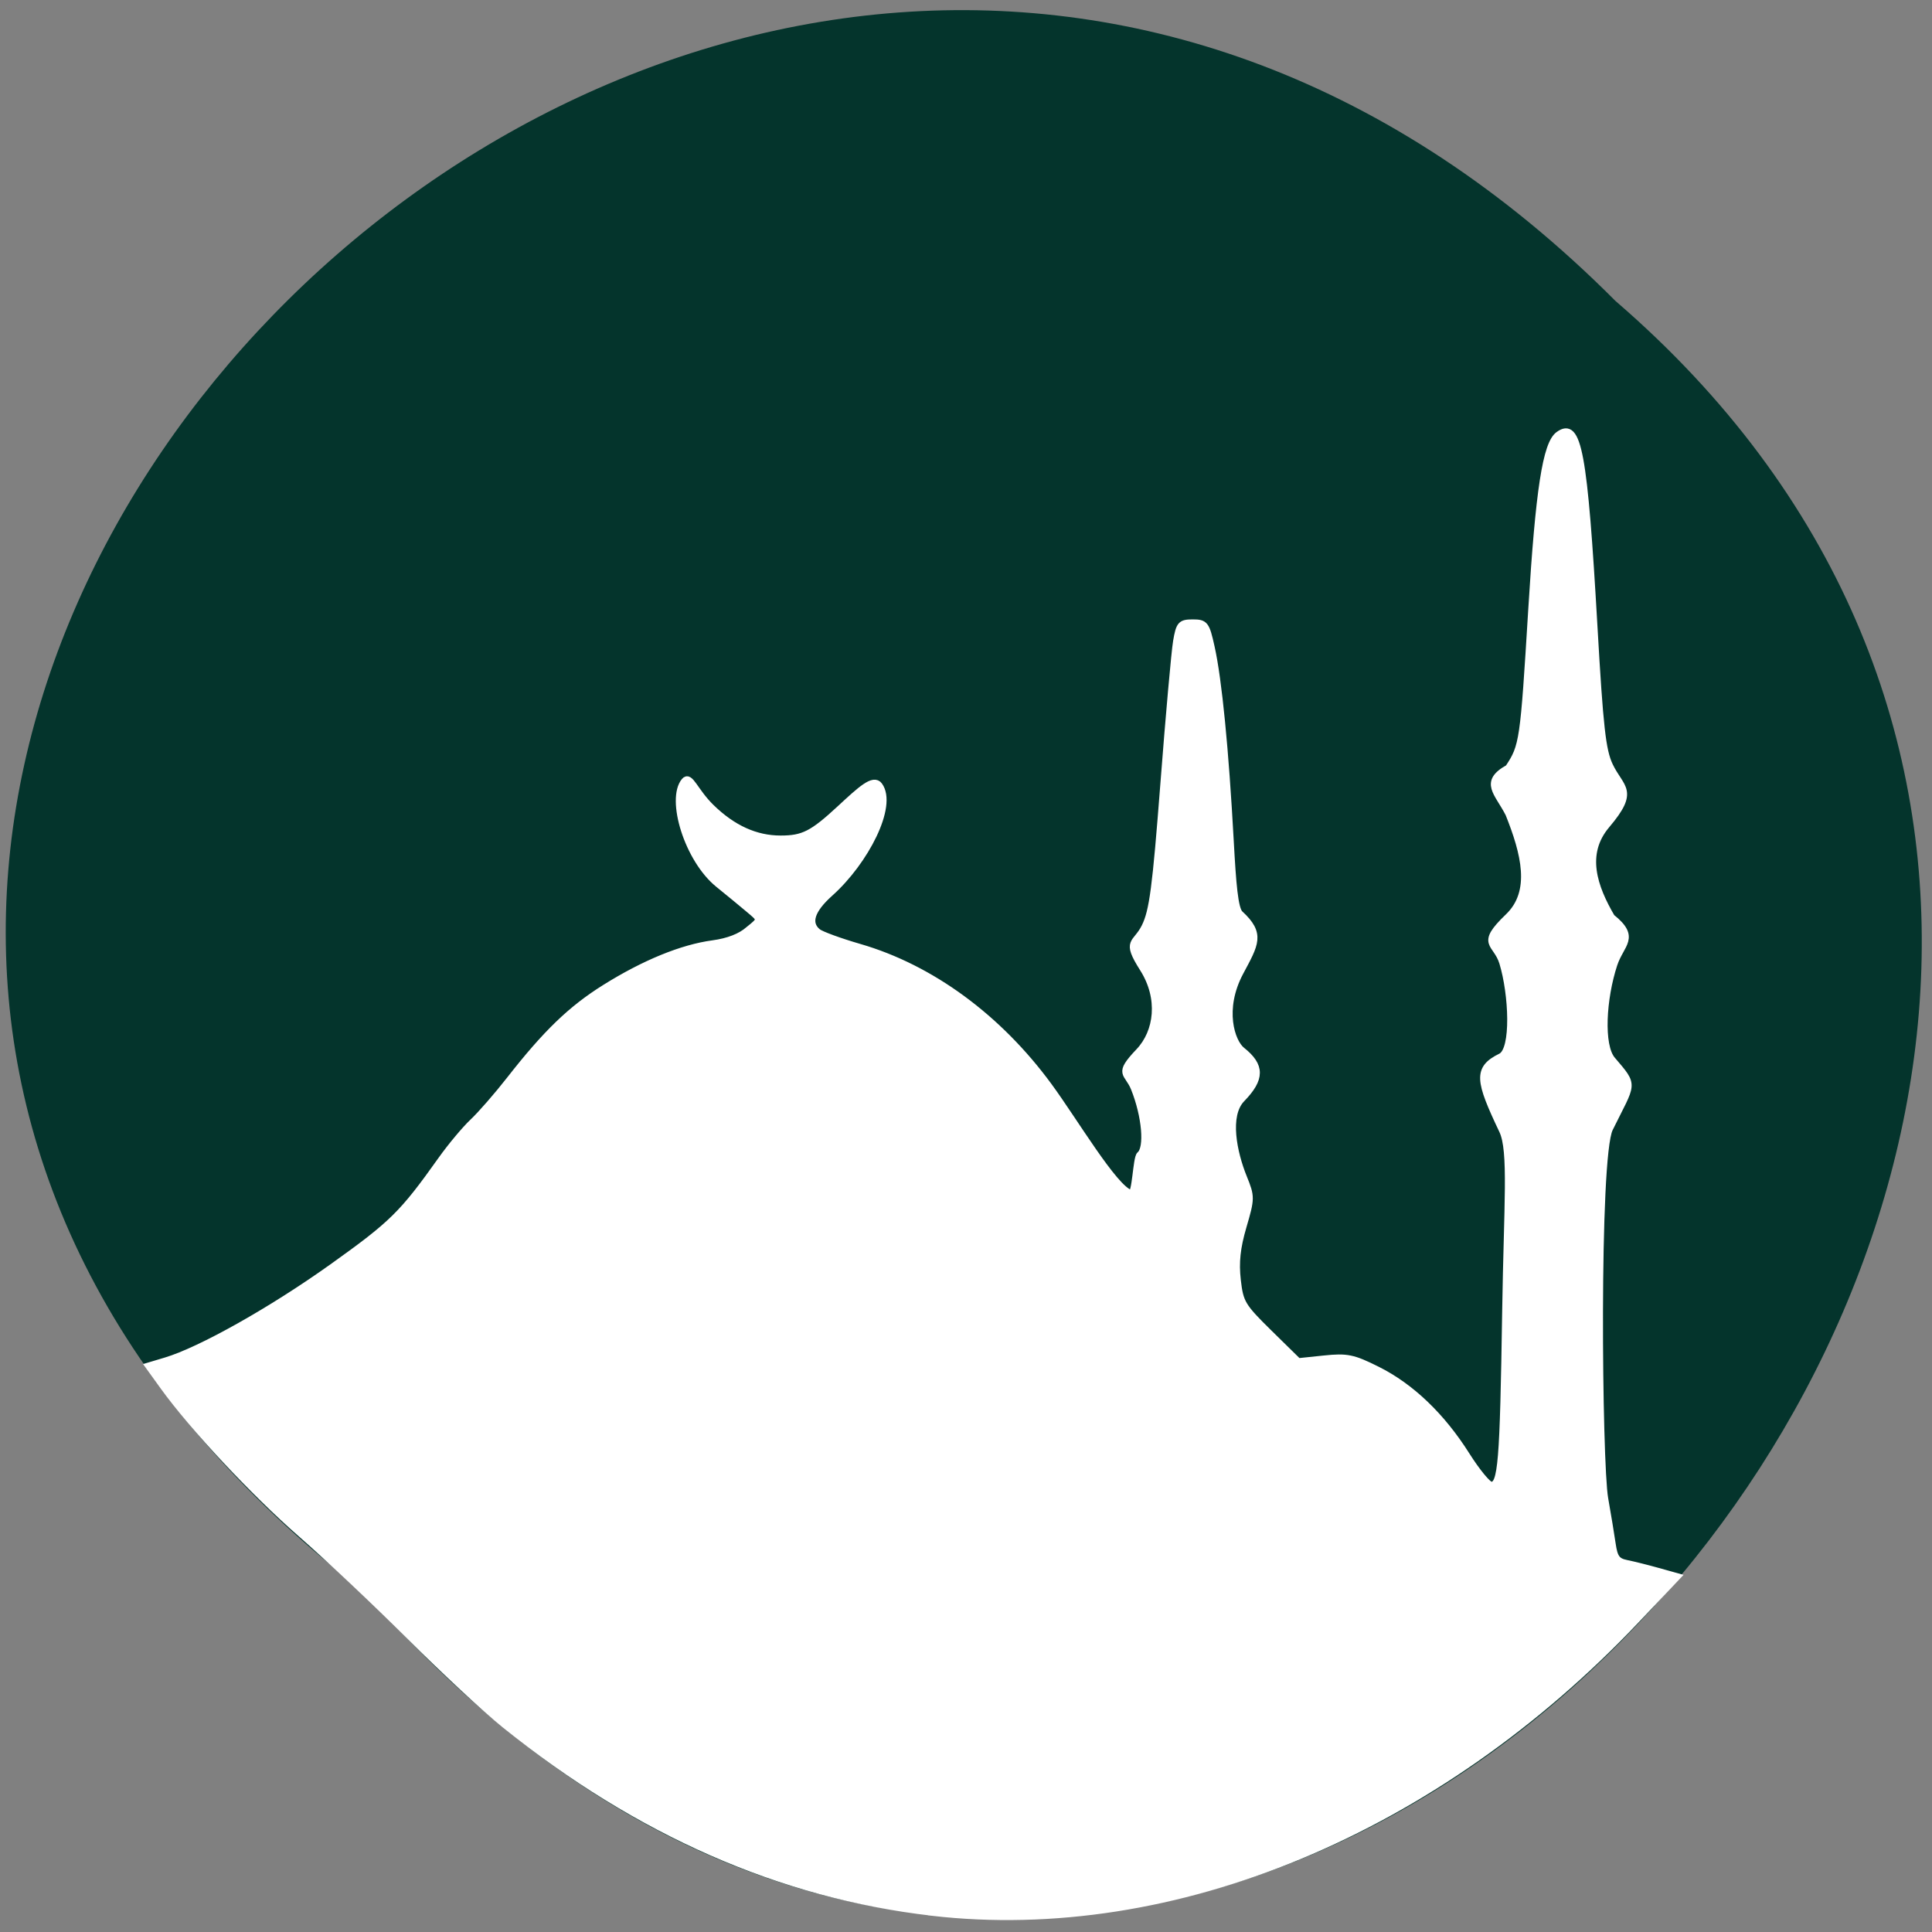 <svg xmlns="http://www.w3.org/2000/svg" viewBox="0 0 256 256"><rect x="0" y="0" width="256" height="256" fill="#808080" stroke="none"/><defs><clipPath><path d="m -24 13 c 0 1.105 -0.672 2 -1.5 2 -0.828 0 -1.5 -0.895 -1.5 -2 0 -1.105 0.672 -2 1.5 -2 0.828 0 1.5 0.895 1.5 2 z" transform="matrix(15.333 0 0 11.5 415 -125.5)"/></clipPath></defs><path d="m 48.34 210.98 c -134.49 -103.58 46.712 -290.55 165.72 -171.1 119.27 102.79 -51.19 302.3 -165.72 171.1" fill="#04342c"/><path d="m 123.5 253.4 c -20.02 -2.301 -38.917 -10.599 -56.636 -24.877 -2.466 -1.987 -8.091 -7.218 -12.501 -11.624 -4.41 -4.407 -10.908 -10.537 -14.441 -13.622 -6.29 -5.493 -14.36 -14.13 -18.275 -19.558 l -1.967 -2.728 l 2.291 -0.686 c 4.628 -1.387 14.05 -6.687 22.08 -12.421 7.974 -5.695 9.289 -6.99 14.422 -14.21 1.27 -1.786 3.159 -4.045 4.197 -5.02 1.038 -0.974 3.238 -3.499 4.887 -5.61 4.806 -6.15 8.12 -9.346 12.597 -12.149 5.202 -3.256 10.208 -5.306 14.301 -5.856 2.035 -0.274 3.695 -0.919 4.724 -1.838 1.78 -1.409 1.651 -1.361 0.015 -2.744 -0.864 -0.731 -2.662 -2.211 -3.995 -3.289 -4.069 -3.291 -6.497 -11.256 -4.493 -13.671 0.725 -0.874 1.33 1.333 3.512 3.469 2.868 2.808 5.912 4.19 9.225 4.19 2.993 0 4.225 -0.628 7.887 -4.02 2.725 -2.525 4.413 -4.094 5.171 -3.057 1.972 2.697 -1.833 10.08 -6.516 14.269 -2.483 2.22 -3.042 3.966 -1.641 5.129 0.433 0.36 2.923 1.272 5.532 2.028 9.483 2.747 18.432 9.308 25.1 18.405 3.444 4.696 8.621 13.516 10.856 14.225 0.651 0.207 0.708 -4.705 1.212 -5.123 1.083 -0.899 0.721 -5.113 -0.755 -8.803 -0.871 -2.177 -2.328 -1.772 0.619 -4.866 2.474 -2.598 3.057 -7.05 0.543 -11.01 -2.428 -3.822 -0.939 -3.125 0.249 -5.53 1.033 -2.091 1.434 -5.135 2.497 -18.927 0.696 -9.04 1.455 -17.543 1.686 -18.897 0.382 -2.237 0.579 -2.461 2.162 -2.461 1.629 0 1.788 0.209 2.46 3.234 0.962 4.331 1.865 13.506 2.534 25.754 0.303 5.55 0.568 8.939 1.262 9.577 2.915 2.68 2.034 3.988 0.031 7.745 -2.613 4.9 -1.143 9.259 0.225 10.347 2.59 2.059 2.583 3.756 -0.019 6.439 -2.12 2.186 -1.07 7.152 0.25 10.406 1.038 2.559 1.036 2.754 -0.059 6.496 -0.819 2.799 -1.027 4.749 -0.758 7.105 0.346 3.034 0.623 3.496 4.211 7.02 l 3.84 3.77 l 3.429 -0.358 c 3.043 -0.318 3.837 -0.154 7.05 1.452 4.477 2.237 8.547 6.134 11.823 11.323 1.376 2.179 2.846 3.961 3.266 3.961 1.351 0 1.588 -2.878 1.9 -23.07 0.22 -14.185 0.864 -21.233 -0.411 -23.916 -3.149 -6.626 -3.459 -8.195 -0.209 -9.791 1.847 -0.907 1.507 -8.284 0.233 -12.459 -0.827 -2.708 -3.169 -2.327 0.743 -6.07 3.485 -3.33 2.143 -8.464 0.068 -13.651 -1.452 -2.851 -3.464 -4.183 -0.041 -6.08 1.917 -2.897 2 -3.47 3.072 -21 0.966 -15.813 1.909 -21.927 3.57 -23.14 2.616 -1.913 3.388 2.246 4.714 25.407 0.765 13.374 1.108 16.44 2.063 18.441 1.458 3.058 3.521 3.243 -0.399 7.862 -3.244 3.821 -1.668 8.26 0.656 12.226 3.39 2.704 1.217 3.494 0.316 6.238 -1.486 4.526 -1.851 10.754 -0.238 12.643 3.071 3.597 2.7 2.925 -0.342 9.121 -1.863 3.795 -1.454 44.38 -0.636 49.01 0.373 2.111 0.823 4.837 1 6.06 0.264 1.811 0.61 2.277 1.884 2.533 0.859 0.173 2.723 0.638 4.142 1.035 l 2.581 0.721 l -5.438 5.746 c -26.474 27.973 -61.3 42.44 -93.32 38.757 z" fill="#fff" stroke="#fff" stroke-width="0.886"/></svg>